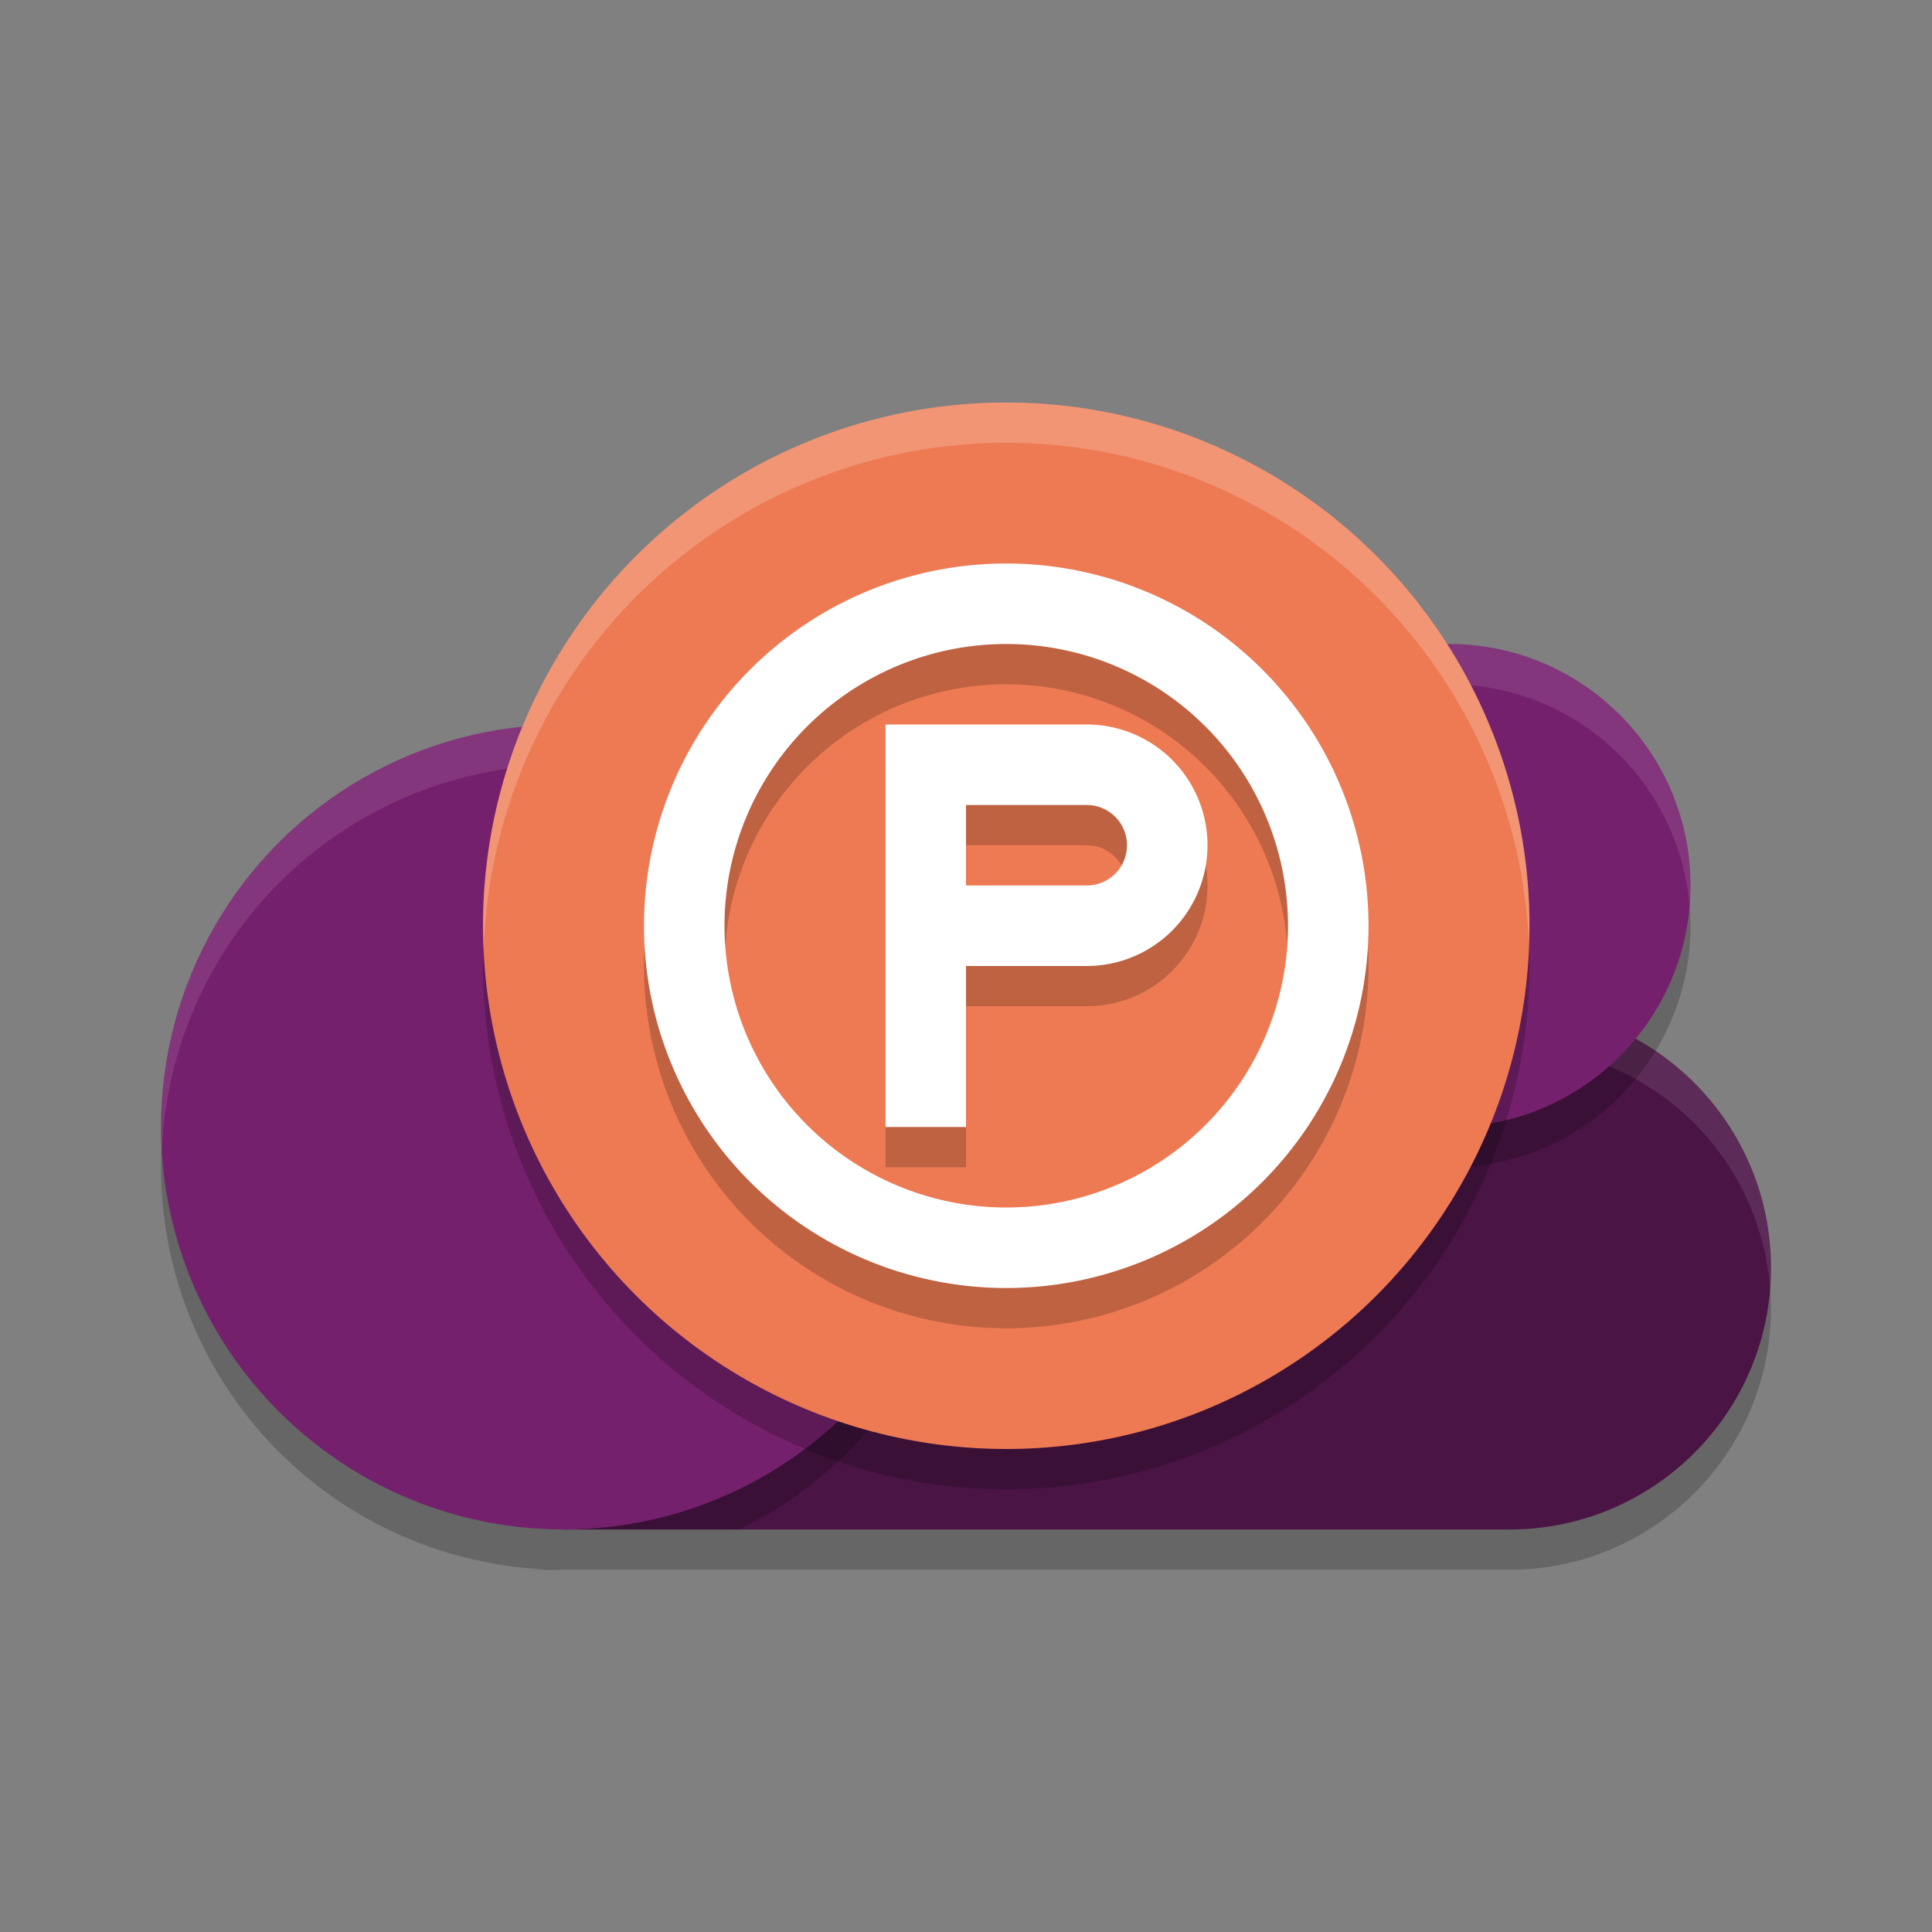 <svg xmlns="http://www.w3.org/2000/svg" width="24" height="24" version="1">
 <rect width="100%" height="100%" fill="#808080" stroke="none"/>
 <path style="opacity:0.2" d="M 18.75 13 C 17.246 13.002 15.939 14.036 15.592 15.5 L 11.898 15.5 A 5 5 0 0 1 7 19.5 L 18.75 19.5 C 20.545 19.5 22 18.045 22 16.25 C 22 14.455 20.545 13 18.75 13 z M 7 19.5 A 5 5 0 0 1 6.801 19.49 A 5 5 0 0 1 6.5 19.5 L 7 19.5 z"/>
 <path style="fill:#4a1445" d="m 18.75,12.5 c -1.504,0.002 -2.811,1.036 -3.158,2.5 H 7 v 4 h 11.75 c 1.795,0 3.25,-1.455 3.25,-3.25 0,-1.795 -1.455,-3.25 -3.25,-3.25 z"/>
 <path style="opacity:0.1;fill:#ffffff" d="m 18.75,12.5 a 3.25,3.25 0 0 0 -3.158,2.5 H 6 v 0.5 h 9.592 a 3.25,3.25 0 0 1 3.158,-2.5 3.25,3.25 0 0 1 3.238,3.015 3.25,3.25 0 0 0 0.012,-0.265 3.25,3.25 0 0 0 -3.25,-3.25 z"/>
 <circle style="opacity:0.2" cx="18" cy="11.5" r="3"/>
 <circle style="opacity:0.2" cx="7" cy="14.5" r="5"/>
 <circle style="fill:#75206d" cx="7" cy="14" r="5"/>
 <path style="opacity:0.1;fill:#ffffff" d="M 7,9 A 5,5 0 0 0 2,14 5,5 0 0 0 2.011,14.293 5,5 0 0 1 7,9.5 5,5 0 0 1 11.989,14.207 5,5 0 0 0 12,14 5,5 0 0 0 7,9 Z"/>
 <circle style="fill:#75206d" cx="18" cy="11" r="3"/>
 <path style="opacity:0.1;fill:#ffffff" d="M 18,8 A 3,3 0 0 0 15,11 3,3 0 0 0 15.013,11.249 3,3 0 0 1 18,8.5 3,3 0 0 1 20.987,11.251 3,3 0 0 0 21,11 3,3 0 0 0 18,8 Z"/>
 <circle style="opacity:0.2" cx="12.5" cy="12" r="6.5"/>
 <circle style="fill:#ed7a53" cx="12.5" cy="11.5" r="6.5"/>
 <path style="opacity:0.2" d="M 12.5,7.5 A 4.5,4.5 0 0 0 8,12 4.5,4.5 0 0 0 12.5,16.5 4.5,4.5 0 0 0 17,12 4.5,4.5 0 0 0 12.5,7.5 Z m 0,1 A 3.5,3.5 0 0 1 16,12 3.5,3.5 0 0 1 12.5,15.5 3.5,3.5 0 0 1 9,12 3.5,3.5 0 0 1 12.5,8.5 Z m -1.5,1 v 3 2 h 1 v -2 h 1.5 A 1.5,1.5 0 0 0 15,11 1.5,1.5 0 0 0 13.5,9.5 H 12 Z m 1,1 h 1.5 A 0.5,0.5 0 0 1 14,11 0.5,0.5 0 0 1 13.5,11.5 H 12 Z"/>
 <path style="fill:#ffffff" d="M 12.5 7 A 4.5 4.5 0 0 0 8 11.5 A 4.5 4.5 0 0 0 12.5 16 A 4.5 4.5 0 0 0 17 11.5 A 4.5 4.5 0 0 0 12.5 7 z M 12.5 8 A 3.5 3.5 0 0 1 16 11.5 A 3.5 3.5 0 0 1 12.5 15 A 3.5 3.5 0 0 1 9 11.5 A 3.5 3.5 0 0 1 12.5 8 z M 11 9 L 11 12 L 11 14 L 12 14 L 12 12 L 13.5 12 A 1.5 1.5 0 0 0 15 10.5 A 1.5 1.5 0 0 0 13.5 9 L 12 9 L 11 9 z M 12 10 L 13.5 10 A 0.5 0.5 0 0 1 14 10.5 A 0.5 0.5 0 0 1 13.5 11 L 12 11 L 12 10 z"/>
 <path style="opacity:0.2;fill:#ffffff" d="M 12.5 5 A 6.5 6.5 0 0 0 6 11.5 A 6.5 6.5 0 0 0 6.01 11.801 A 6.5 6.5 0 0 1 12.5 5.5 A 6.5 6.5 0 0 1 18.99 11.699 A 6.5 6.5 0 0 0 19 11.5 A 6.5 6.5 0 0 0 12.5 5 z"/>
</svg>
